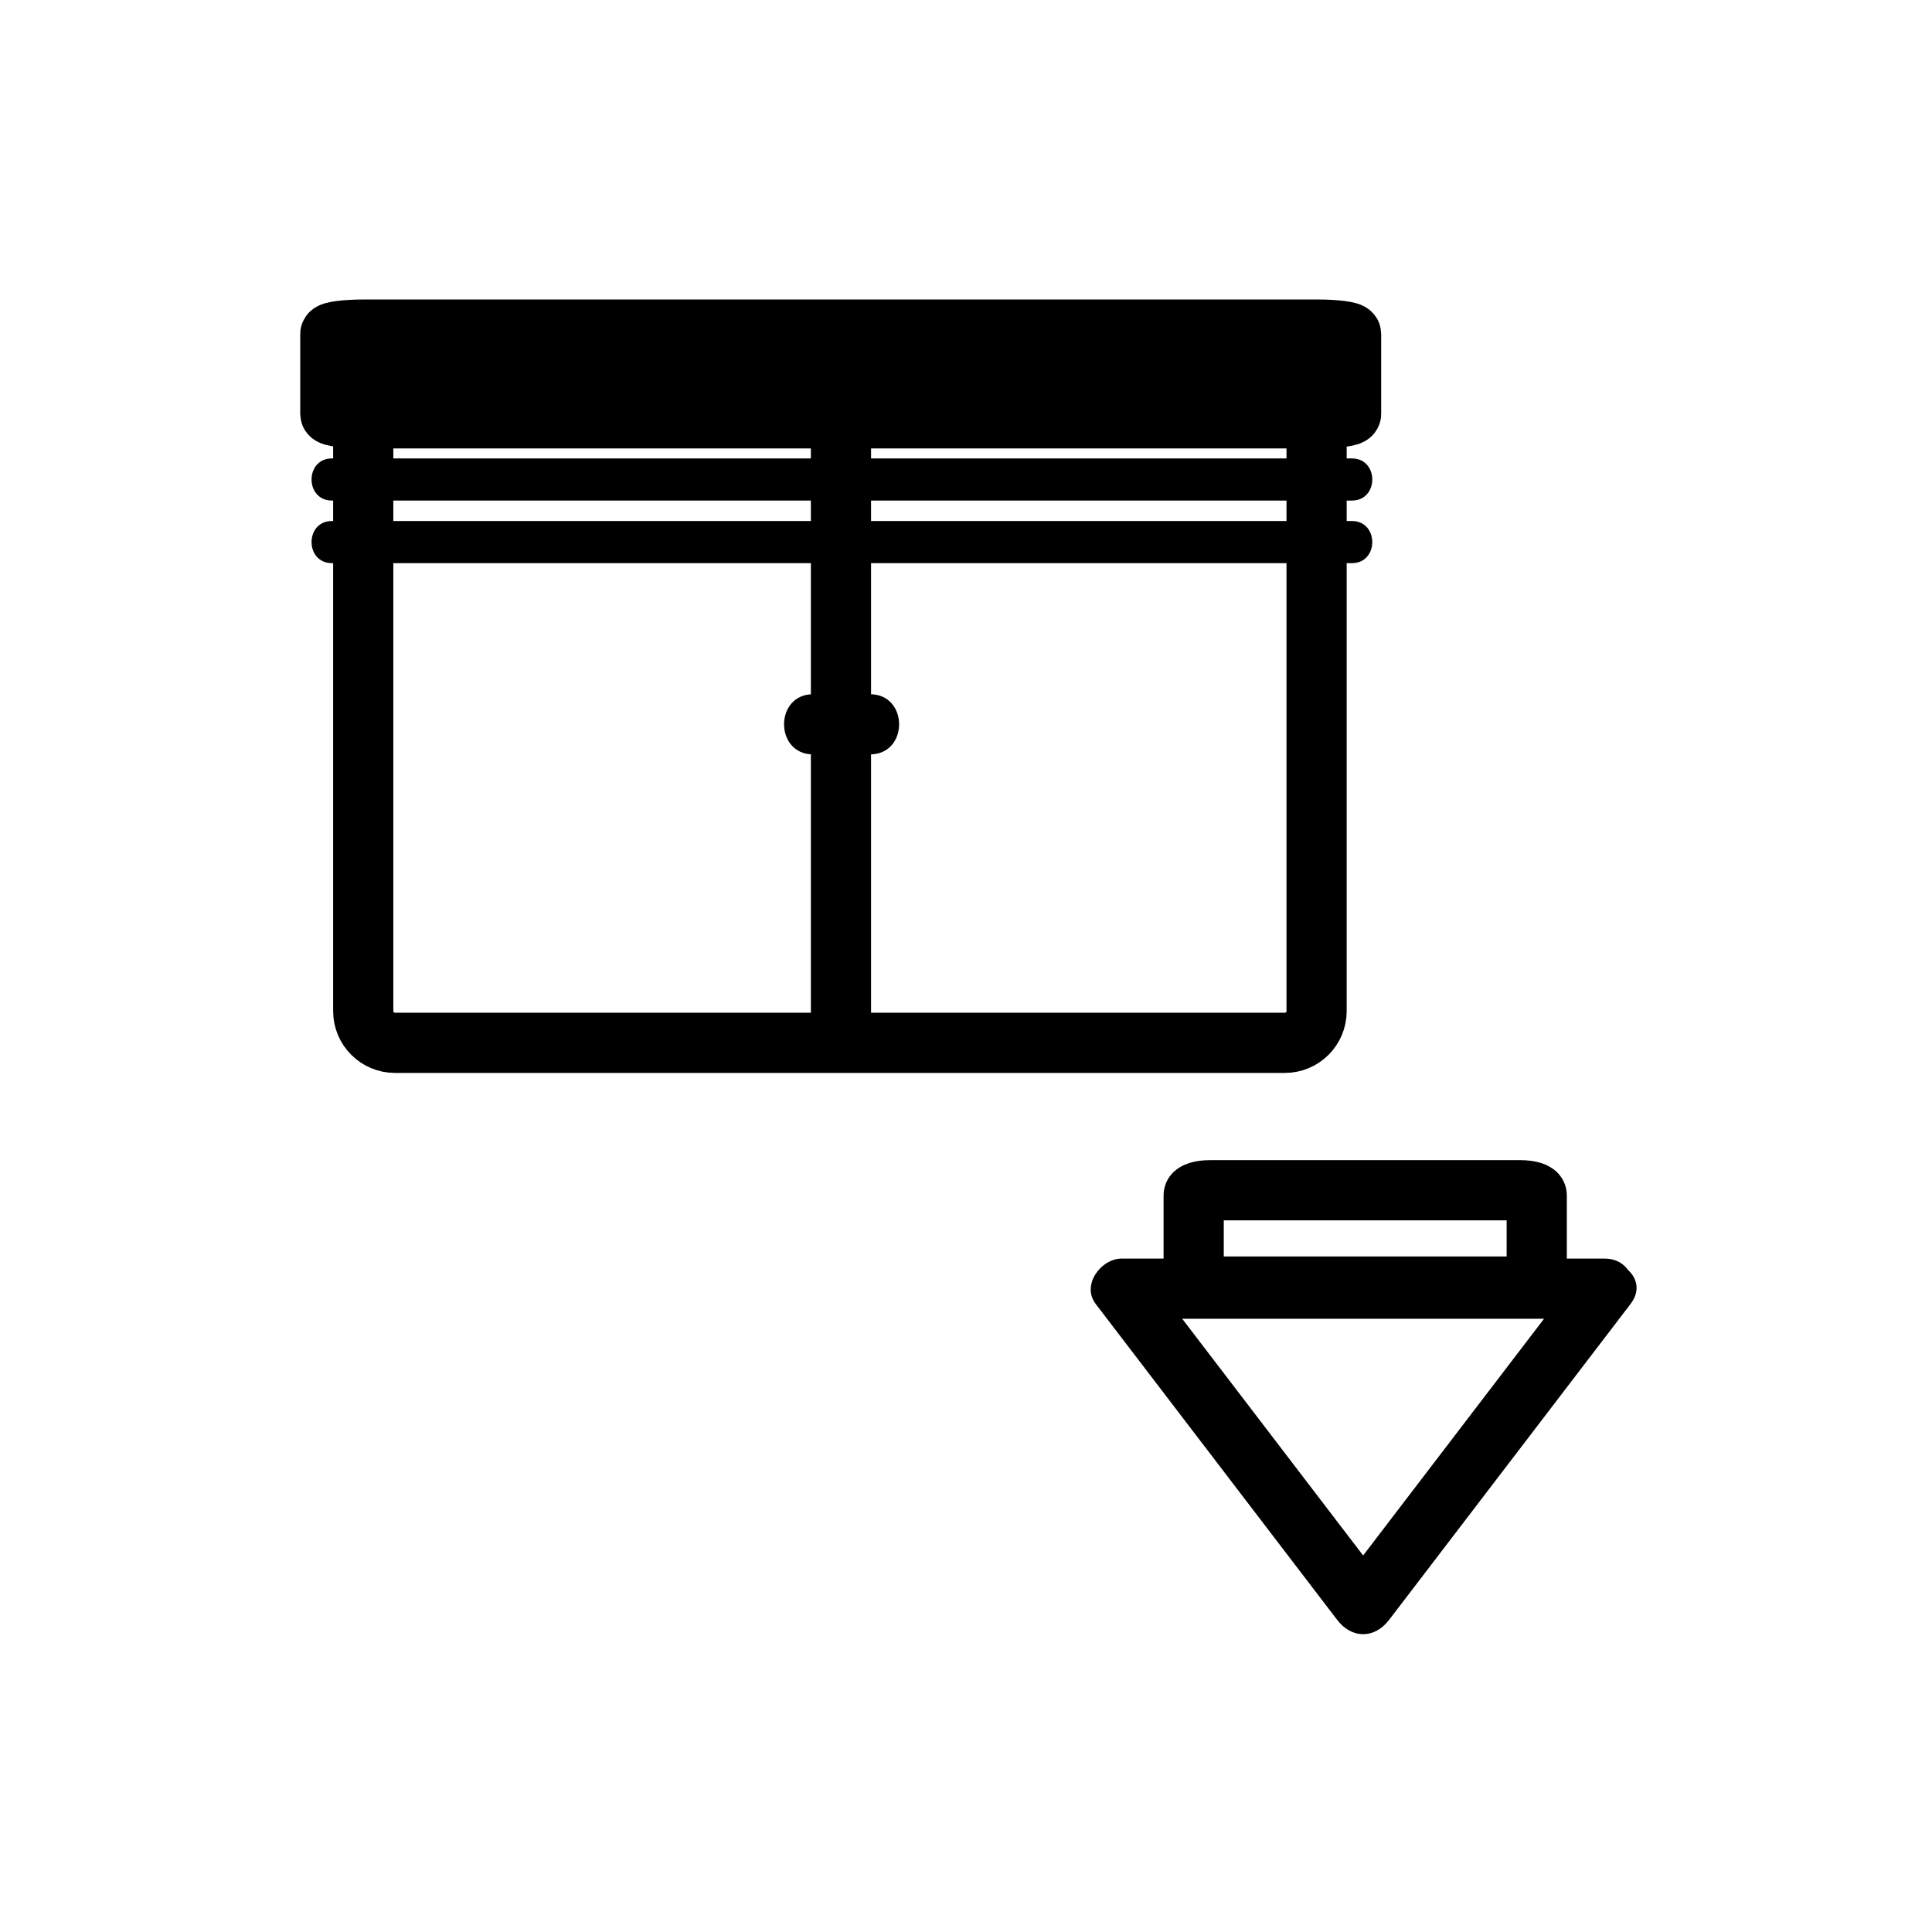 <svg xmlns="http://www.w3.org/2000/svg" viewBox="20 20 321 321">
<path fill="none"  stroke="#000" stroke-width="10" d="m238.75,187.987c0,2.916-2.364,5.28-5.28,5.28h-147.84c-2.916,0-5.28-2.364-5.28-5.28v-95.04c0-2.916 2.364-5.28 5.28-5.28h147.84c2.916,0 5.28,2.364 5.28,5.28v95.04z"/>
<path fill="#000" d="m155.106,145.343c3.148,0 6.295,0 9.443,0 6.449,0 6.449-10 0-10-3.148,0-6.295,0-9.443,0-6.448,0-6.448,10 0,10z"/>
<path fill="none"  stroke="#000" stroke-width="10" d="m159.726,87.916 0,102.736"/>
<g fill="#000">
<path  stroke="#000" stroke-width="10" d="m244.482,88.771c0,.407-2.53,.738-5.652,.738h-158.294c-3.122,0-5.653-.331-5.653-.738v-13.275c0-.407 2.531-.738 5.653-.738h158.294c3.122,0 5.652,.331 5.652,.738v13.275z"/>
<path d="m75.149,103.166c49.739,0 99.478,.001 149.217,.002 6.75,0 13.5,0 20.25,0 4.514,0 4.514-7 0-7-49.739,0-99.478-.001-149.216-.002-6.75,0-13.5,0-20.25,0-4.515,0-4.515,7-.001,7z"/>
<path d="m75.149,113.566c49.739,0 99.478,.001 149.217,.002 6.75,0 13.5,0 20.25,0 4.514,0 4.514-7 0-7-49.739,0-99.478-.001-149.216-.002-6.75,0-13.5,0-20.25,0-4.515,0-4.515,7-.001,7z"/>
</g>
<path fill="none"  stroke="#000" stroke-width="10" d="m220.978,233.758c-1.464,0-2.651-.37-2.651-.826v-14.346c0-.457 1.188-.828 2.651-.828h51.698c1.464,0 2.65,.371 2.65,.828v14.346c0,.456-1.187,.826-2.65,.826h-51.698z"/>
<path fill="#000" d="m282.291,231.59c-13.375,17.5-26.751,35-40.126,52.5 2.878,0 5.757,0 8.635,0-13.375-17.5-26.75-35-40.125-52.5-1.439,2.508-2.878,5.016-4.317,7.523 26.75,0 53.501,0 80.251,0 6.448,0 6.448-10 0-10-26.75,0-53.501,0-80.251,0-3.436,0-6.707,4.396-4.317,7.523 13.375,17.5 26.75,35 40.125,52.5 2.429,3.178 6.206,3.178 8.635,0 13.375-17.5 26.751-35 40.126-52.5 3.917-5.124-4.777-10.096-8.636-5.046z"/>
</svg>
